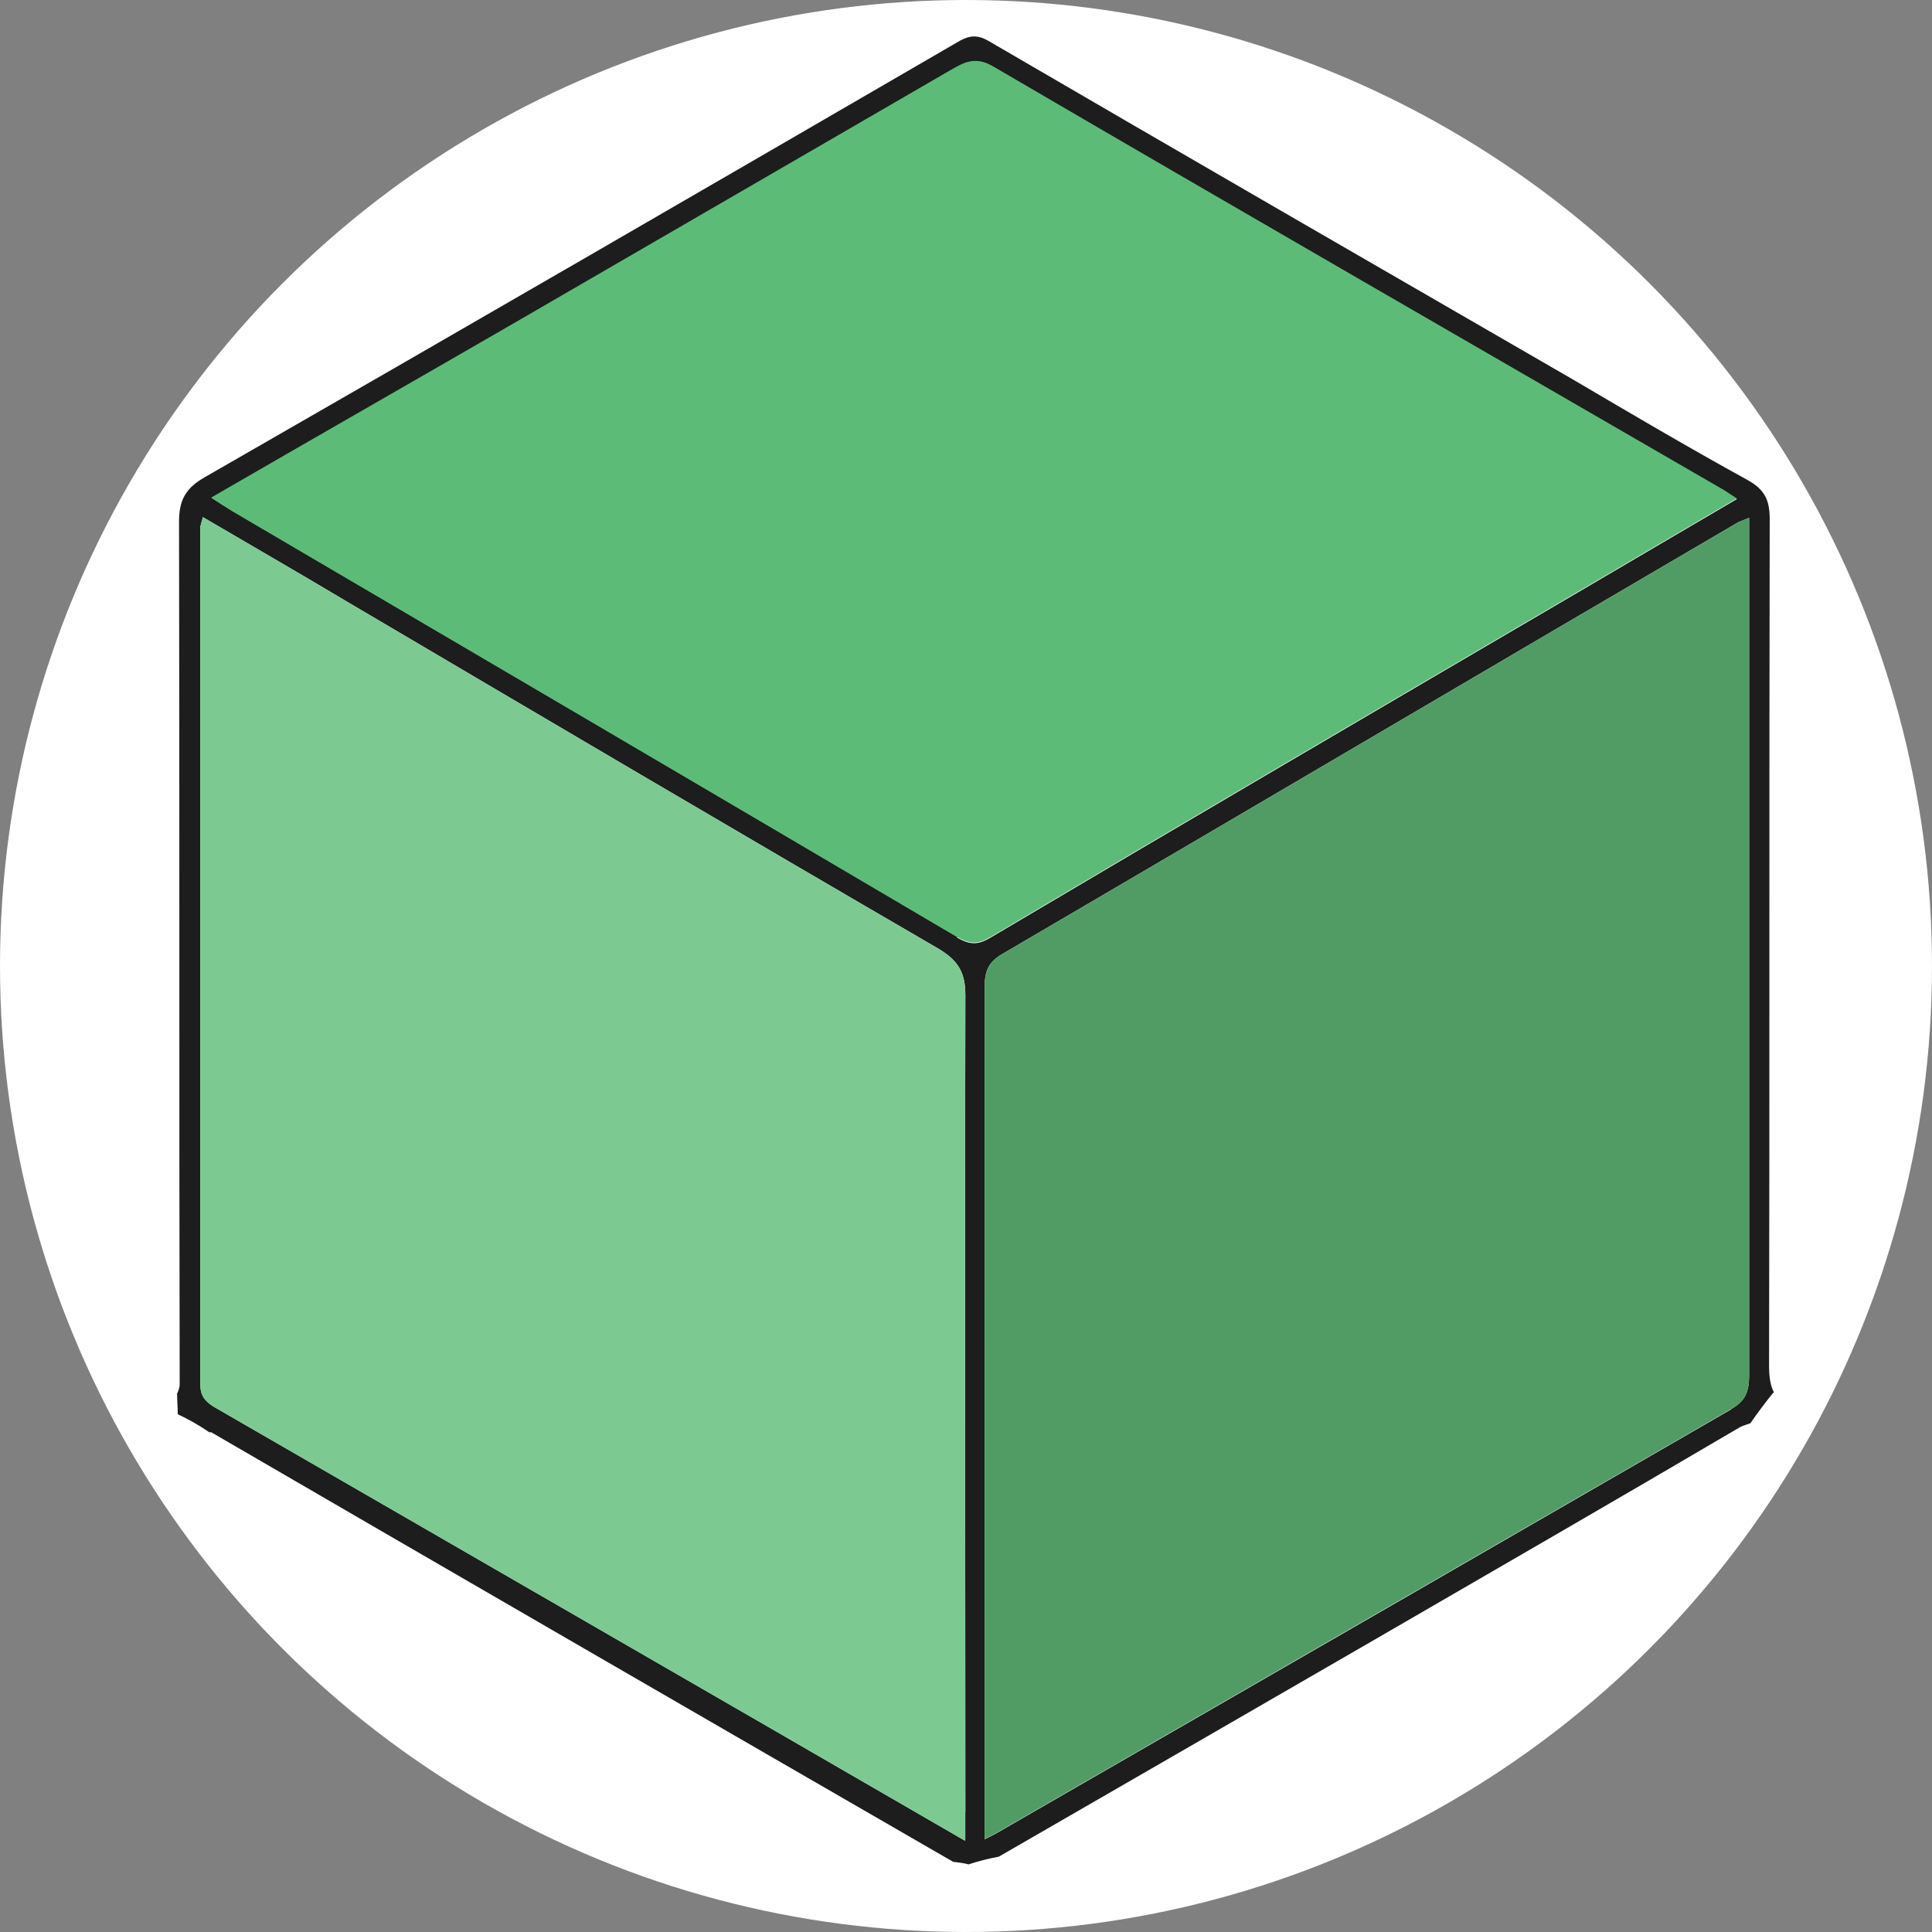 <?xml version="1.0" encoding="UTF-8"?>
<svg id="Layer_1" data-name="Layer 1" xmlns="http://www.w3.org/2000/svg" viewBox="0 0 30 30">
  <rect x="0" y="0" width="30" height="30" fill="#808080" stroke="none"/>
  <defs>
    <style>
      .cls-1 {
        fill: #5cbc77;
      }

      .cls-1, .cls-2, .cls-3, .cls-4, .cls-5 {
        stroke-width: 0px;
      }

      .cls-1, .cls-2, .cls-3, .cls-5 {
        fill-rule: evenodd;
      }

      .cls-2 {
        fill: #1d1d1d;
      }

      .cls-3 {
        fill: #231f20;
      }

      .cls-3, .cls-5 {
        opacity: .2;
      }

      .cls-4, .cls-5 {
        fill: #fff;
      }
    </style>
  </defs>
  <circle class="cls-4" cx="15" cy="15" r="15"/>
  <g>
    <path class="cls-2" d="M27.55,21.63c-.06-.11-.08-.25-.08-.42.01-4.39,0-8.77.01-13.15,0-.3-.08-.46-.35-.61-.91-.5-1.81-1.03-2.71-1.56-3.03-1.75-6.06-3.5-9.08-5.26-.16-.09-.28-.08-.43,0-3.91,2.27-7.81,4.53-11.73,6.78-.3.17-.4.36-.4.69.01,4.46,0,8.93.01,13.39,0,.06-.02.11-.04.15,0,.11.01.21.01.32.17.08.33.17.49.28.01,0,.02,0,.03,0,3.82,2.22,7.64,4.43,11.52,6.67.08.01.17.02.24.04.15-.05.31-.09.47-.12,1.98-1.14,3.93-2.27,5.87-3.39,1.88-1.09,3.77-2.18,5.64-3.28.06-.03.11-.04.16-.06.11-.16.23-.32.36-.48,0,0,0,0,0,0ZM14.98,28.14v.44c-3.92-2.27-7.79-4.5-11.65-6.73-.15-.09-.22-.18-.22-.36,0-4.44,0-8.87,0-13.31l.04-.15c.75.44,1.48.86,2.2,1.29,3.07,1.81,6.14,3.62,9.22,5.41.3.18.42.36.42.72-.01,4.23,0,8.46,0,12.69ZM14.87,14.55c-3.75-2.21-7.5-4.41-11.25-6.61-.1-.06-.19-.12-.33-.21,1.59-.92,3.13-1.8,4.67-2.69,2.26-1.31,4.52-2.62,6.78-3.93.21-.12.39-.24.68-.07,3.78,2.21,7.57,4.39,11.35,6.58l.2.13c-.84.49-1.65.97-2.47,1.45-3.04,1.78-6.08,3.56-9.12,5.36-.2.12-.32.11-.52,0ZM26.89,21.88c-3.81,2.2-7.62,4.4-11.44,6.6l-.16.08v-6.13c0-2.37,0-4.73,0-7.1,0-.24.05-.39.28-.52,3.81-2.23,7.61-4.47,11.42-6.7l.17-.07v3.39c0,3.31,0,6.62,0,9.93,0,.25-.06.4-.28.52Z"/>
    <path class="cls-1" d="M3.29,7.72c1.59-.92,3.13-1.8,4.67-2.69,2.26-1.31,4.52-2.62,6.78-3.93.21-.12.39-.24.68-.07,3.78,2.21,7.57,4.39,11.35,6.58l.2.13c-.84.49-1.65.97-2.47,1.45-3.04,1.78-6.08,3.56-9.12,5.36-.2.12-.32.11-.52,0-3.75-2.21-7.5-4.41-11.25-6.61-.1-.06-.19-.12-.33-.21"/>
    <path class="cls-1" d="M14.98,28.58c-3.92-2.27-7.79-4.5-11.65-6.73-.15-.09-.22-.18-.22-.36,0-4.44,0-8.87,0-13.31l.04-.15c.75.44,1.48.86,2.2,1.29,3.07,1.81,6.14,3.62,9.22,5.41.3.18.42.36.42.72-.01,4.23,0,8.46,0,12.69v.44"/>
    <path class="cls-1" d="M15.29,28.56v-6.13c0-2.37,0-4.73,0-7.1,0-.24.05-.39.28-.52,3.81-2.23,7.61-4.47,11.42-6.7l.17-.07v3.39c0,3.31,0,6.62,0,9.93,0,.25-.06.4-.28.52-3.81,2.2-7.63,4.4-11.44,6.6l-.16.08"/>
    <path class="cls-5" d="M14.98,28.58c-3.92-2.27-7.79-4.5-11.65-6.73-.15-.09-.22-.18-.22-.36,0-4.44,0-8.87,0-13.31l.04-.15c.75.44,1.48.86,2.2,1.29,3.07,1.81,6.14,3.62,9.22,5.41.3.18.42.36.42.72-.01,4.23,0,8.46,0,12.69v.44"/>
    <path class="cls-3" d="M15.29,28.56v-6.13c0-2.37,0-4.73,0-7.1,0-.24.05-.39.28-.52,3.81-2.23,7.61-4.47,11.42-6.7l.17-.07v3.39c0,3.31,0,6.62,0,9.93,0,.25-.06.4-.28.52-3.81,2.2-7.63,4.4-11.44,6.6l-.16.08"/>
  </g>
</svg>